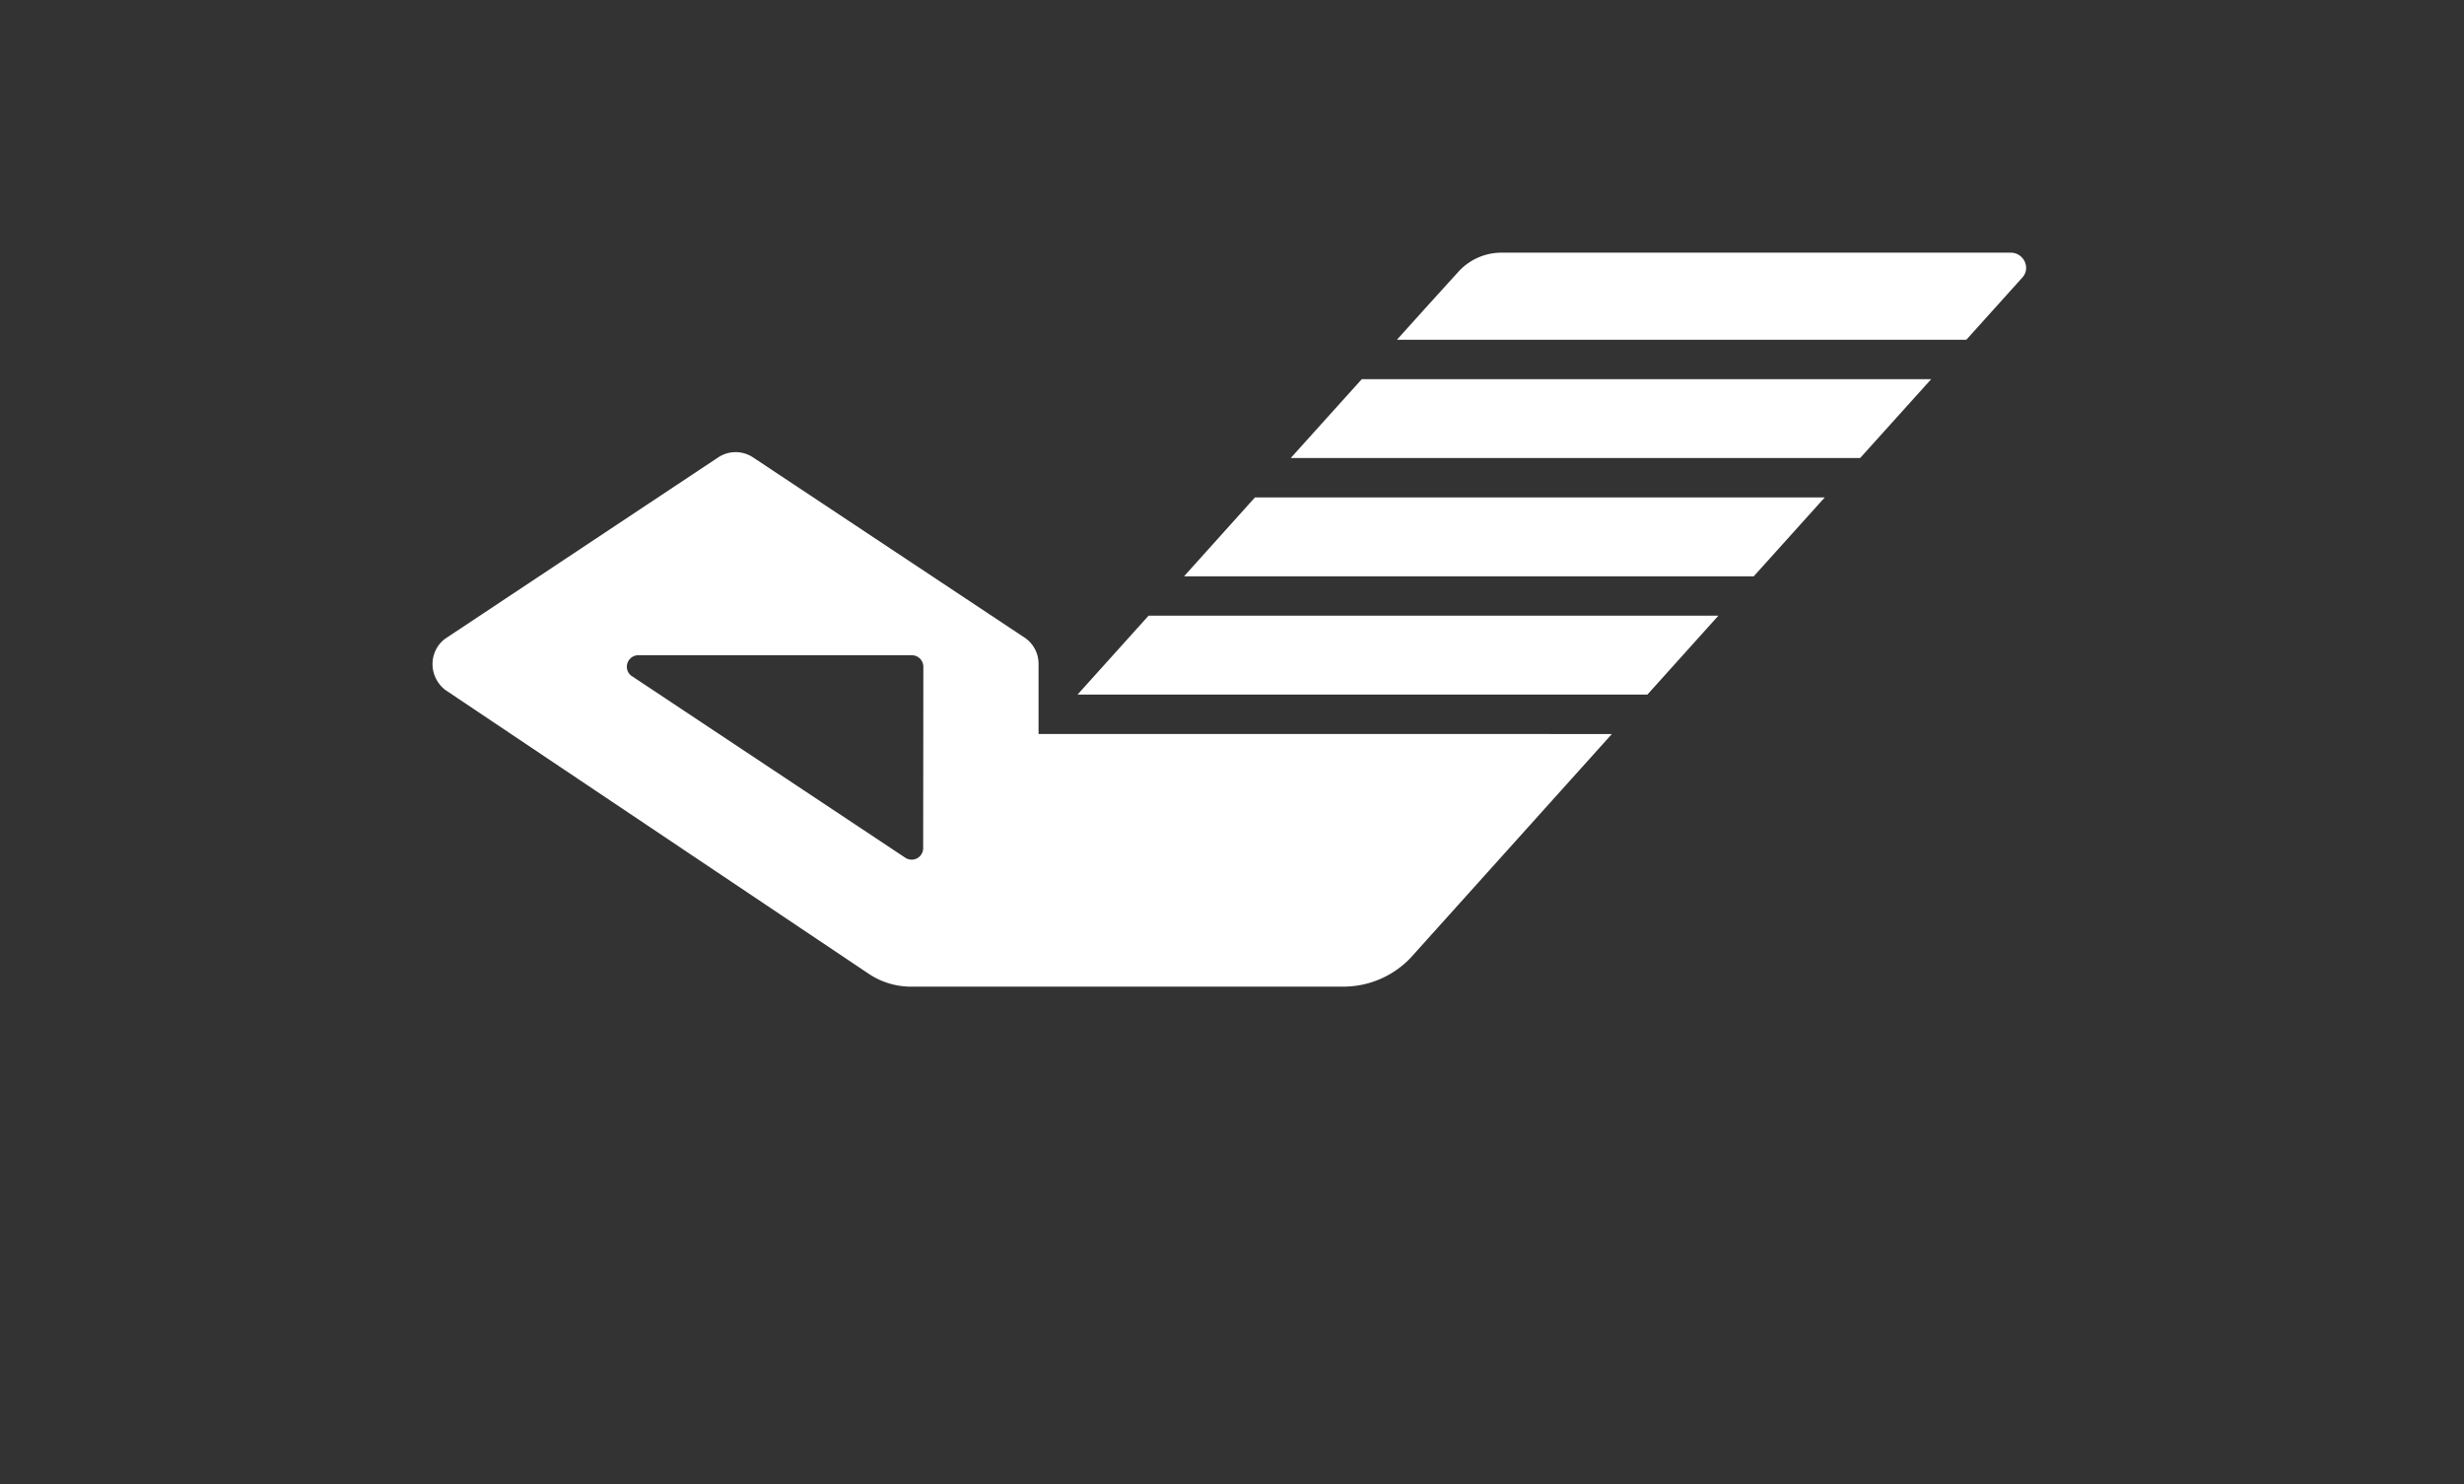 <svg xmlns="http://www.w3.org/2000/svg" viewBox="0 0 428.41 258.09">
  <rect x="0" y="0" width="428.41" height="258.09" fill="#333333" stroke="none"/>
  <defs>
    <style>.cls-1{fill:#fff;}.cls-2{fill:#004689;}.cls-3{fill:#FFFFFF;}</style>
  </defs>
  <title>vnpost_logo</title>
  <g id="Layer_2" data-name="Layer 2">
    <g id="Layer_1-2" data-name="Layer 1">
      <path class="cls-3" d="M187.35,120.79h99.08l12.34-13.72H199.7l-12.35,13.72"/>
      <path class="cls-3" d="M205.87,100.22h99.05L317.27,86.5H218.2l-12.33,13.72"/>
      <path class="cls-3" d="M224.37,79.65h99.05l12.35-13.71h-99c-3.76,4.19-8,8.85-12.35,13.71"/>
      <path class="cls-3"
            d="M349.76,43.94H261a10.12,10.12,0,0,0-7.6,3.51S249.24,52,242.88,59.09h99l9.78-10.87a2.48,2.48,0,0,0,.62-1.64,2.68,2.68,0,0,0-2.56-2.64"/>
      <path class="cls-3"
            d="M160.51,147.5a2,2,0,0,1-2,2,2,2,0,0,1-1.13-.35l-47.65-31.66a1.93,1.93,0,0,1-.74-1.54,2,2,0,0,1,2-2h47.55a2,2,0,0,1,2,2Zm20.06-19.86,0-12.18a5.49,5.49,0,0,0-2.24-4.45L131,79.59a5.49,5.49,0,0,0-6.2,0L77.41,111.07a5.49,5.49,0,0,0-2.21,4.38A5.69,5.69,0,0,0,77.45,120l73.45,49.25a13.24,13.24,0,0,0,7.2,2.33h75.61a16.16,16.16,0,0,0,11.54-5l35-38.93Z"/>
    </g>
  </g>
</svg>
